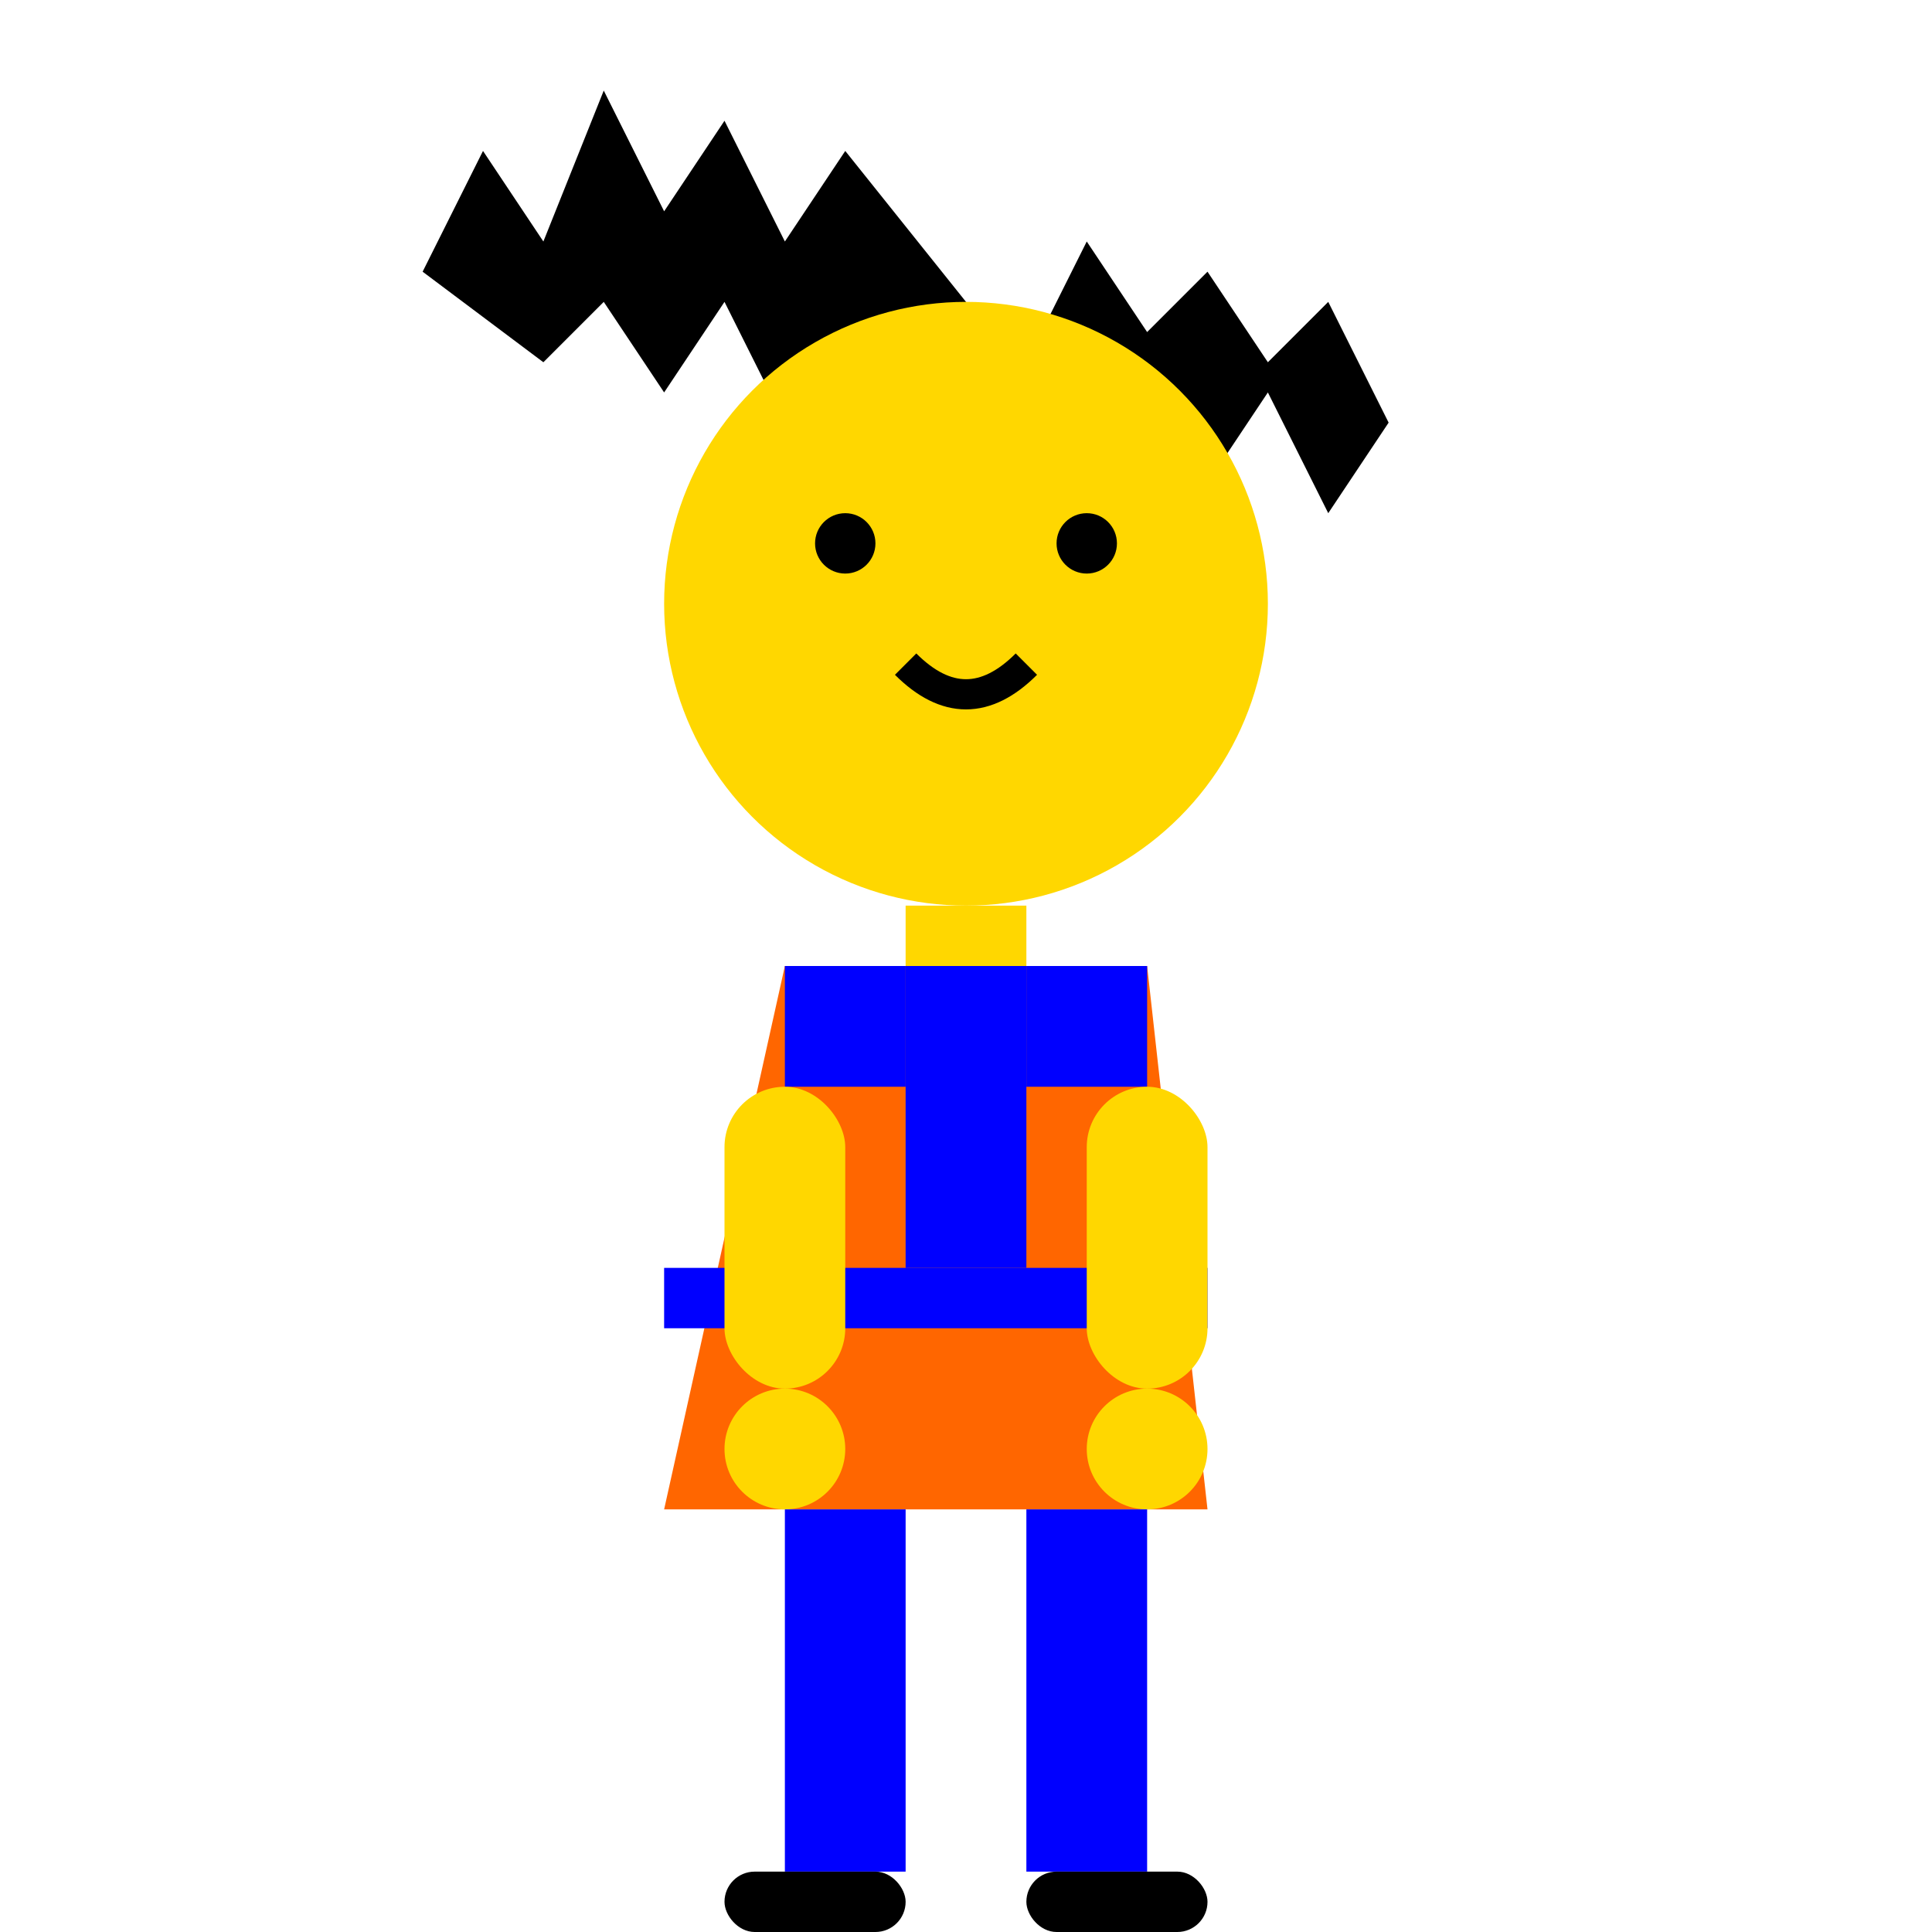 <svg width="64" height="64" xmlns="http://www.w3.org/2000/svg">
  <!-- Goku Idle Pose -->
  
  <!-- Hair -->
  <path d="M32,10 L28,5 L26,8 L24,4 L22,7 L20,3 L18,8 L16,5 L14,9 L18,12 L20,10 L22,13 L24,10 L26,14 L28,11 L30,15 L34,11 L36,15 L38,12 L40,16 L42,13 L44,17 L46,14 L44,10 L42,12 L40,9 L38,11 L36,8 L34,12 Z" fill="#000000"/>
  
  <!-- Head -->
  <circle cx="32" cy="20" r="10" fill="#FFD700"/>
  
  <!-- Face -->
  <circle cx="28" cy="18" r="1" fill="#000000"/> <!-- Left eye -->
  <circle cx="36" cy="18" r="1" fill="#000000"/> <!-- Right eye -->
  <path d="M30,22 Q32,24 34,22" stroke="#000000" stroke-width="1" fill="none"/> <!-- Smile -->
  
  <!-- Neck -->
  <rect x="30" y="30" width="4" height="2" fill="#FFD700"/>
  
  <!-- Torso - Gi Top -->
  <path d="M26,32 L38,32 L40,50 L22,50 Z" fill="#FF6600"/> <!-- Orange Gi -->
  <path d="M30,32 L34,32 L34,42 L30,42 Z" fill="#0000FF"/> <!-- Blue undershirt -->
  <path d="M26,32 L30,32 L30,36 L26,36 Z" fill="#0000FF"/> <!-- Left sleeve -->
  <path d="M34,32 L38,32 L38,36 L34,36 Z" fill="#0000FF"/> <!-- Right sleeve -->
  
  <!-- Belt -->
  <rect x="22" y="42" width="18" height="2" fill="#0000FF"/>
  
  <!-- Arms -->
  <rect x="24" y="36" width="4" height="10" rx="2" fill="#FFD700"/> <!-- Left arm -->
  <rect x="36" y="36" width="4" height="10" rx="2" fill="#FFD700"/> <!-- Right arm -->
  
  <!-- Hands -->
  <circle cx="26" cy="48" r="2" fill="#FFD700"/> <!-- Left hand -->
  <circle cx="38" cy="48" r="2" fill="#FFD700"/> <!-- Right hand -->
  
  <!-- Legs -->
  <rect x="26" y="50" width="4" height="12" fill="#0000FF"/> <!-- Left leg -->
  <rect x="34" y="50" width="4" height="12" fill="#0000FF"/> <!-- Right leg -->
  
  <!-- Feet -->
  <rect x="24" y="62" width="6" height="2" rx="1" fill="#000000"/> <!-- Left foot -->
  <rect x="34" y="62" width="6" height="2" rx="1" fill="#000000"/> <!-- Right foot -->
</svg>